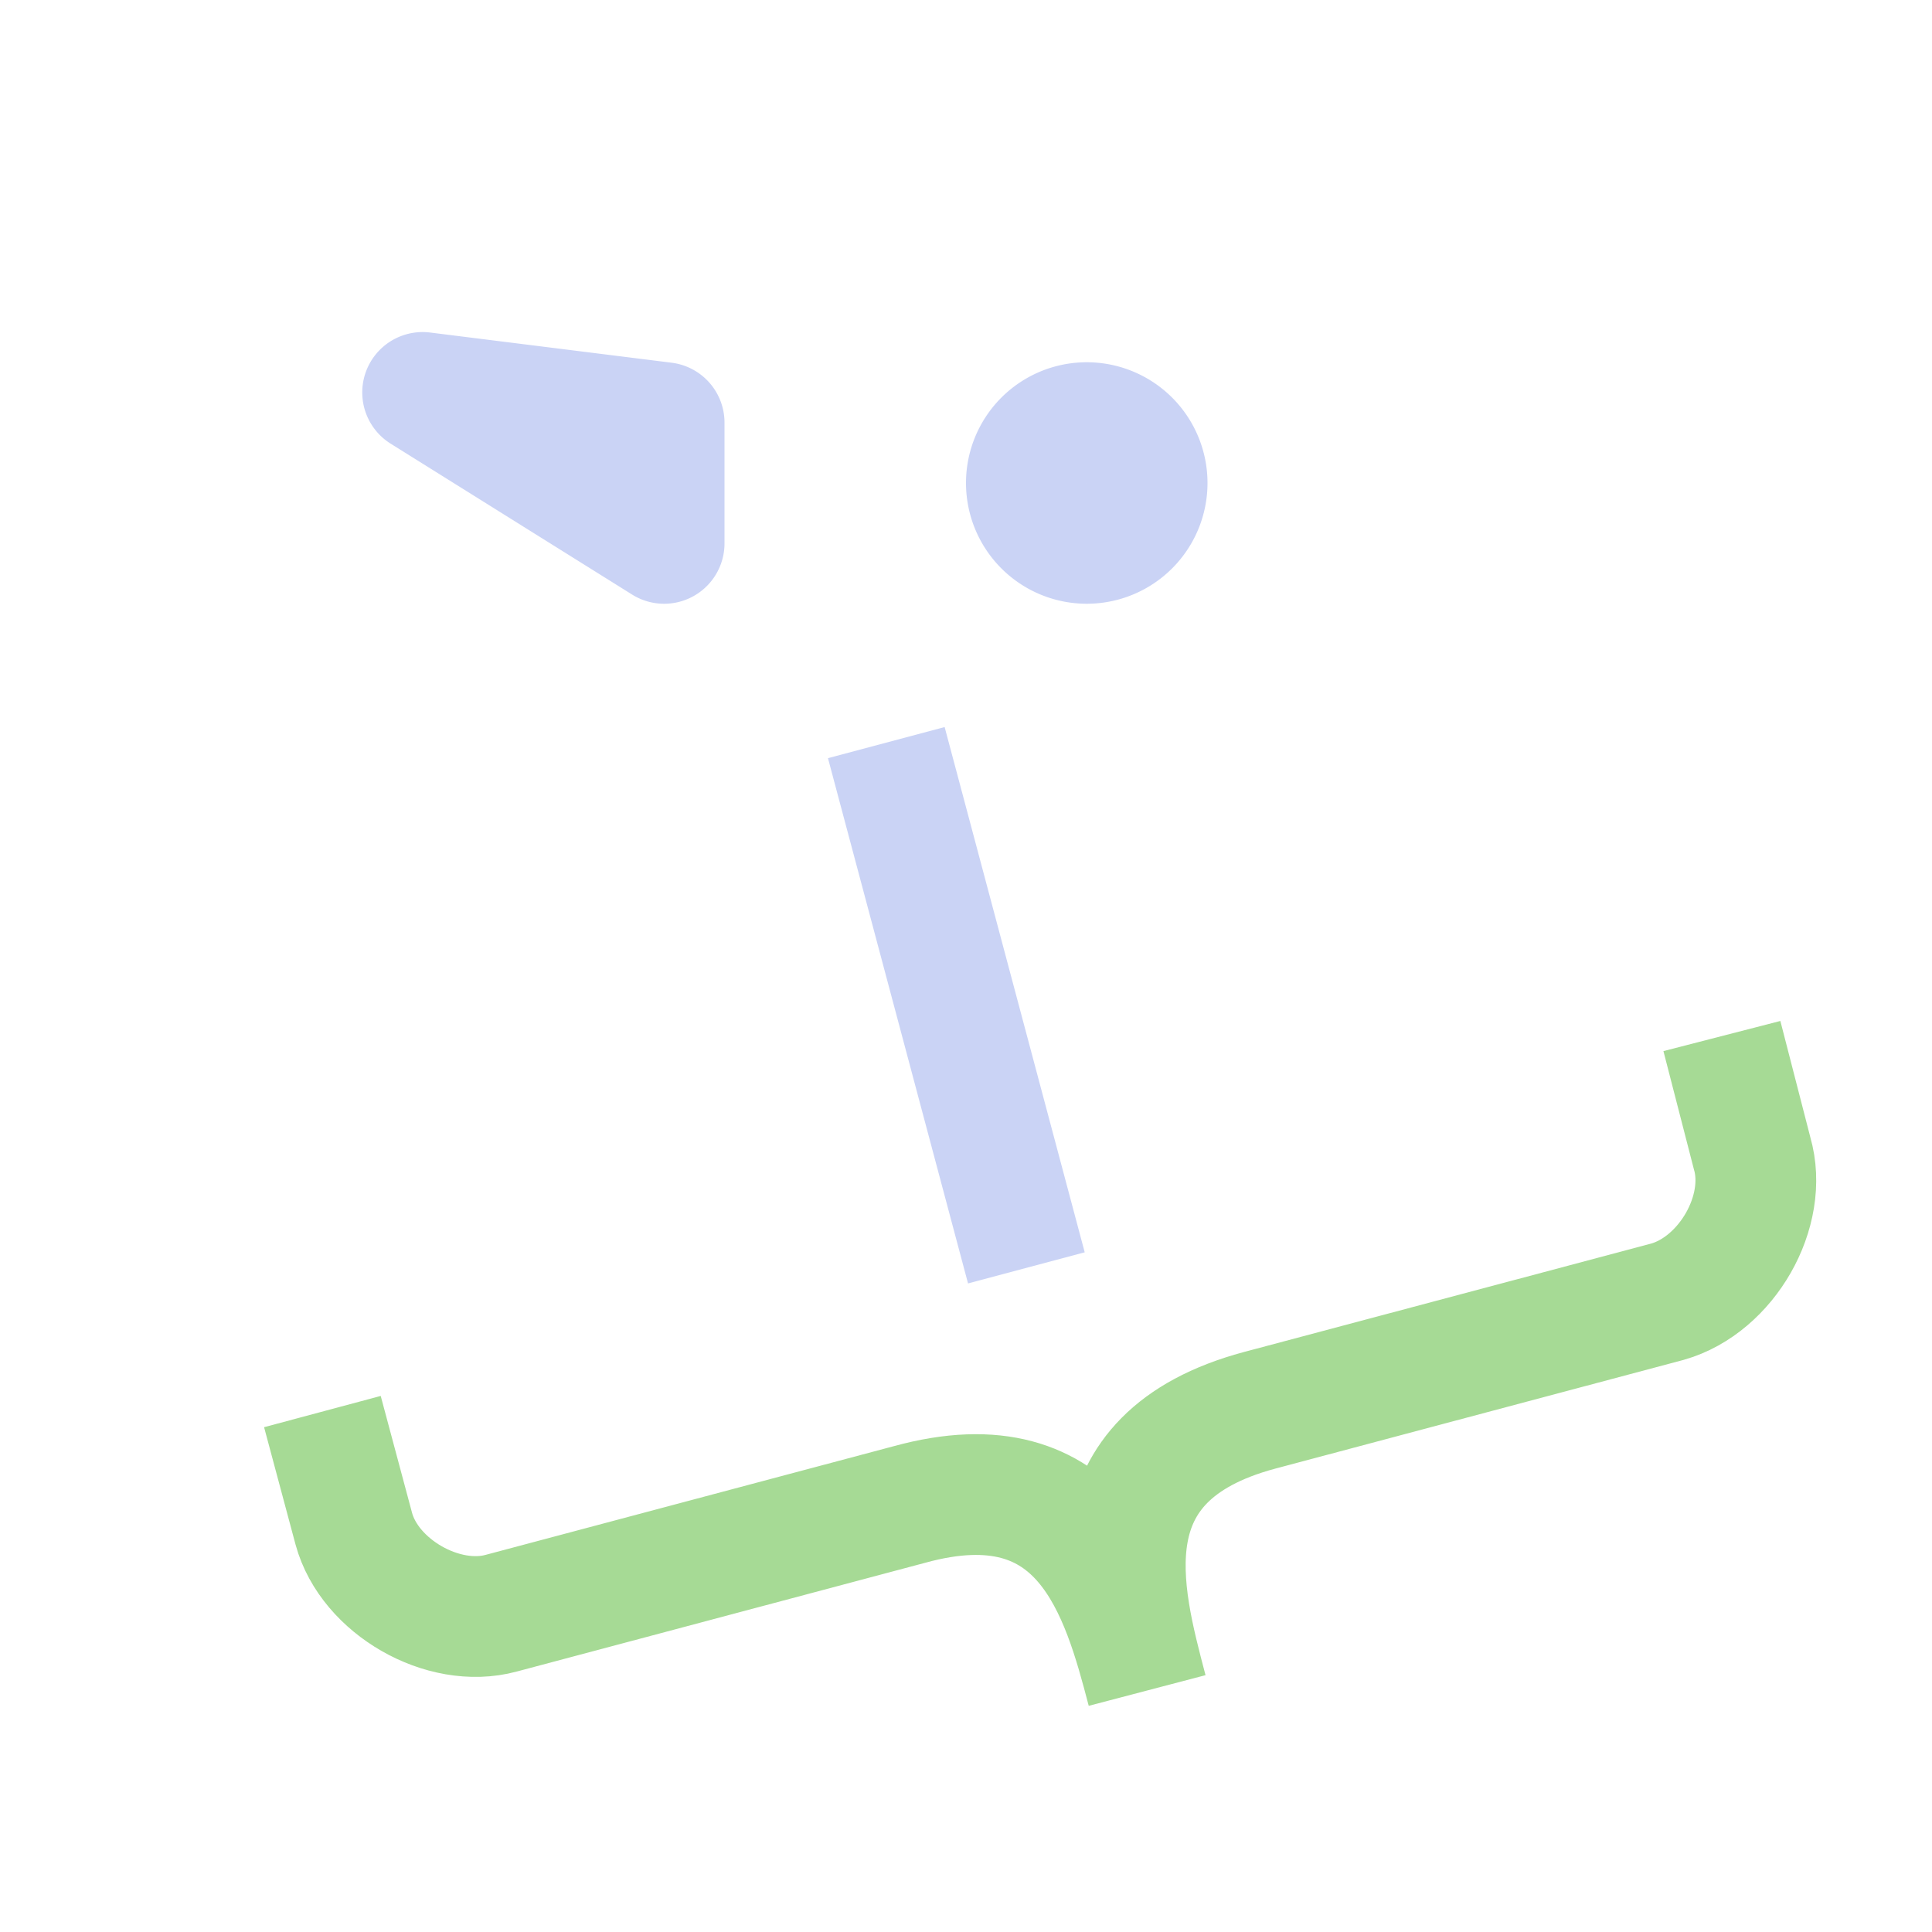 <svg xmlns="http://www.w3.org/2000/svg" width="16" height="16"><g fill="none" fill-rule="evenodd"><path stroke="#a6da95" d="m2.67 11.69.26.97c.13.48.74.83 1.22.7l3.38-.9c1.45-.4 1.76.74 1.97 1.54-.21-.8-.52-1.93.93-2.32l3.38-.9c.49-.14.84-.75.7-1.23l-.25-.97"/><path stroke="#cad3f5" d="M8.5 10.5 7.34 6.15"/><path stroke="#cad3f5" stroke-linejoin="round" d="M9 4.5a.5.5 0 1 0 0-1 .5.5 0 0 0 0 1Zm-3.5 0-2-1.25 2 .25v1Z"/></g></svg>